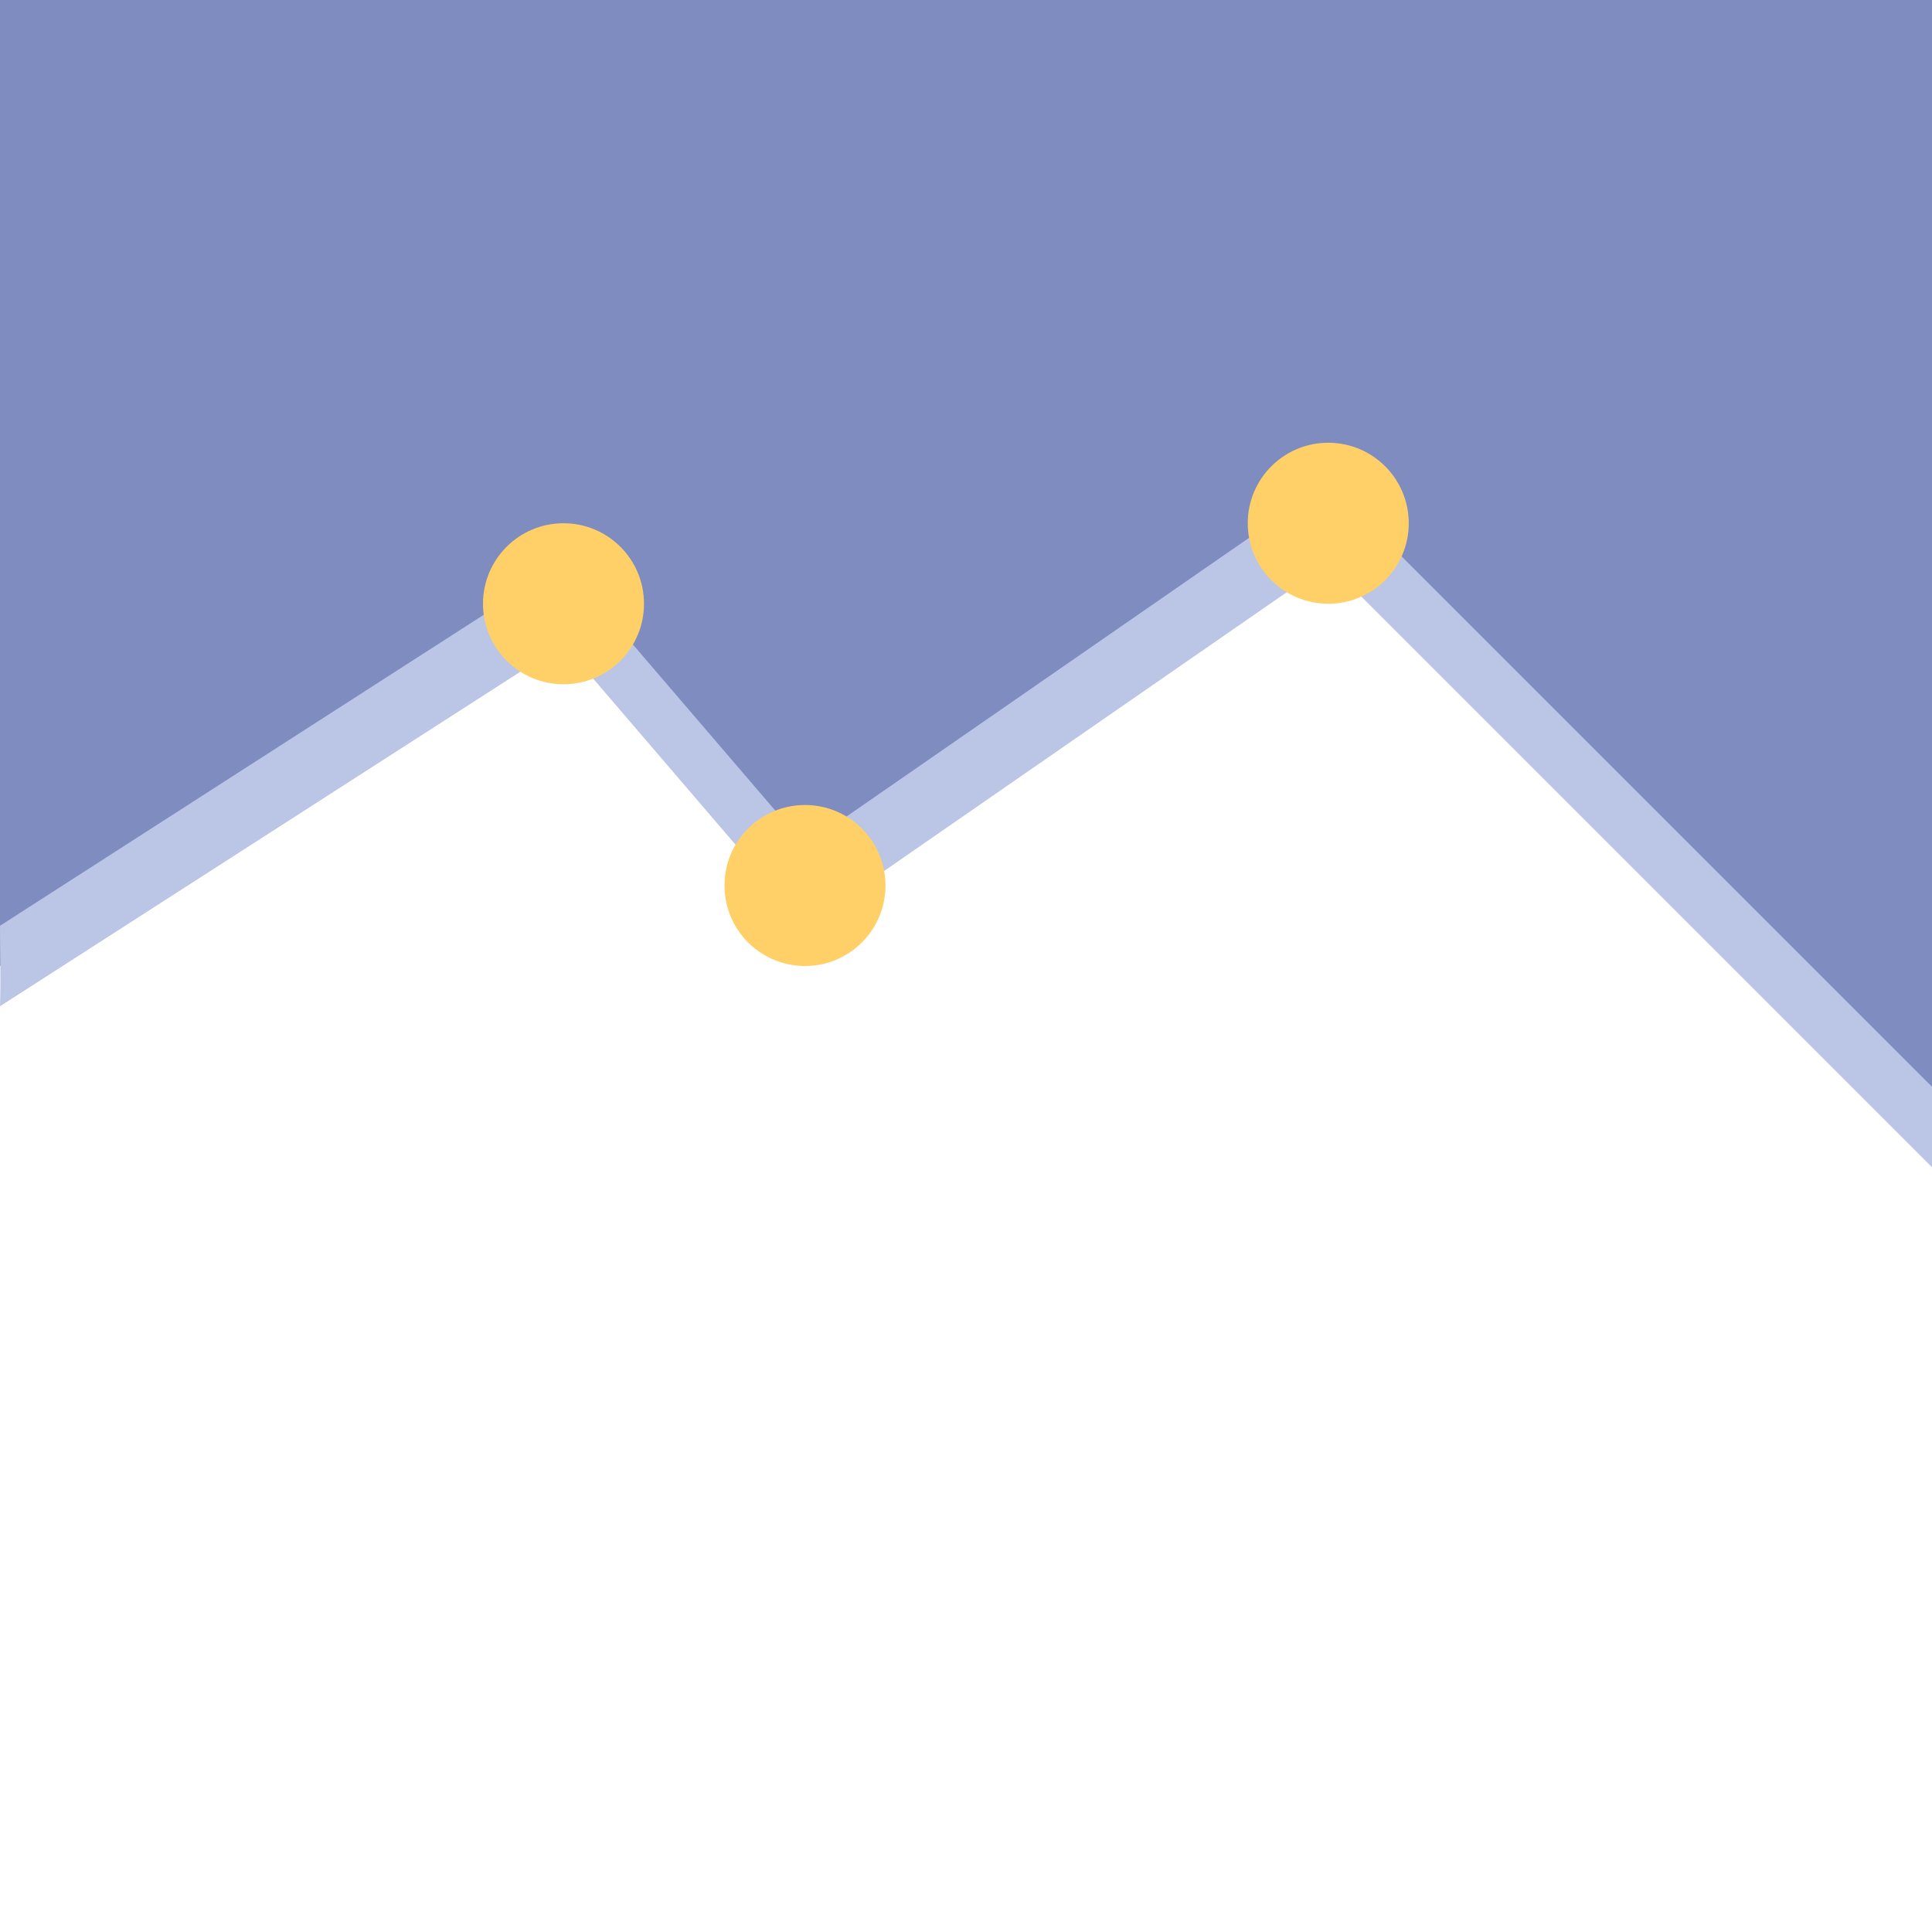 <!-- color: #5968a2 -->
<svg xmlns="http://www.w3.org/2000/svg" xmlns:xlink="http://www.w3.org/1999/xlink" width="48px" height="48px" viewBox="0 0 48 48" version="1.1">
<g id="surface1">
<path style=" stroke:none;fill-rule:nonzero;fill:rgb(49.412%,54.902%,75.294%);fill-opacity:1;" d="M 0 0 L 0 24 L 14 15 L 20 22 L 33 13 L 48 28 L 48 0 M 0 0 "/>
<path style=" stroke:none;fill-rule:nonzero;fill:rgb(73.333%,77.255%,89.804%);fill-opacity:1;" d="M 33 12 L 20 21 L 14 14 L 0 23 C 0 23.688 0.023 24.293 0 25 L 14 16 L 20 23 L 33 14 L 48 29 C 48 28.32 48 27.641 48 27 M 33 12 "/>
<path style=" stroke:none;fill-rule:nonzero;fill:rgb(100%,81.569%,40.392%);fill-opacity:1;" d="M 16 15 C 16 16.105 15.105 17 14 17 C 12.895 17 12 16.105 12 15 C 12 13.895 12.895 13 14 13 C 15.105 13 16 13.895 16 15 M 16 15 "/>
<path style=" stroke:none;fill-rule:nonzero;fill:rgb(100%,81.569%,40.392%);fill-opacity:1;" d="M 22 22 C 22 23.105 21.105 24 20 24 C 18.895 24 18 23.105 18 22 C 18 20.895 18.895 20 20 20 C 21.105 20 22 20.895 22 22 M 22 22 "/>
<path style=" stroke:none;fill-rule:nonzero;fill:rgb(100%,81.569%,40.392%);fill-opacity:1;" d="M 35 13 C 35 14.105 34.105 15 33 15 C 31.895 15 31 14.105 31 13 C 31 11.895 31.895 11 33 11 C 34.105 11 35 11.895 35 13 M 35 13 "/>
</g>
</svg>
